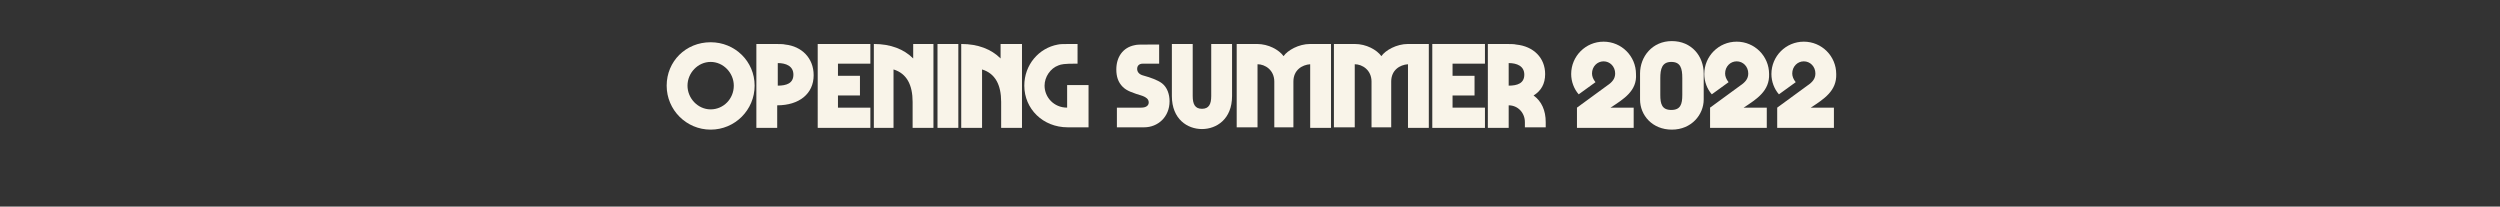 <?xml version="1.0" encoding="utf-8"?>
<!-- Generator: Adobe Illustrator 23.0.2, SVG Export Plug-In . SVG Version: 6.00 Build 0)  -->
<svg version="1.1" id="Layer_1" xmlns="http://www.w3.org/2000/svg" xmlns:xlink="http://www.w3.org/1999/xlink" x="0px" y="0px"
	 viewBox="0 0 432 35.7" style="enable-background:new 0 0 432 35.7;" xml:space="preserve">
<rect x="0" y="0" width="432" height="35.7" fill="#333333" stroke="none"/>
<style type="text/css">
	.st0{fill:#F9F4E9;}
</style>
<g>
	<g>
		<path class="st0" d="M115.2,14.8c0-4.2,3.3-7.5,7.6-7.5c4.2,0,7.6,3.3,7.6,7.5c0,4.2-3.4,7.6-7.6,7.6
			C118.6,22.4,115.2,19,115.2,14.8z M126.8,14.8c0-2.2-1.8-4.1-4-4.1c-2.2,0-4,1.9-4,4.1c0,2.2,1.8,4.1,4,4.1
			C125,18.9,126.8,17.1,126.8,14.8z"/>
		<path class="st0" d="M130.8,7.6h2.3c1.7,0,2.2,0,2.6,0.1c2.8,0.3,4.9,2.3,4.9,5.3c0,3.2-2.5,5.2-6.3,5.2v3.9h-3.6V7.6z
			 M137.1,12.9c0-1.5-1.3-2-2.7-2v3.9C135.9,14.8,137.1,14.4,137.1,12.9z"/>
		<path class="st0" d="M144.8,11v2.1h3.8v3.4h-3.8v2.1h5.6v3.5h-9.1V7.6h9.1V11H144.8z"/>
		<path class="st0" d="M161.3,7.6v14.5h-3.6v-4.5c0-2.9-1-4.9-3.3-5.6v10.1H151V7.6c2.9,0,5.2,0.9,6.8,2.5V7.6H161.3z"/>
		<path class="st0" d="M162,7.6h3.6v14.5H162V7.6z"/>
		<path class="st0" d="M176.6,7.6v14.5H173v-4.5c0-2.9-1-4.9-3.3-5.6v10.1h-3.6V7.6c2.9,0,5.2,0.9,6.8,2.5V7.6H176.6z"/>
		<path class="st0" d="M188.1,14.7v7.3h-3.6c-4.3,0-7.5-3.2-7.5-7.2c0-3.6,2.5-6.5,5.8-7.1c0.4-0.1,1-0.1,3.1-0.1h0.3V11h-0.3
			c-2,0-2.5,0.1-3,0.3c-1.4,0.5-2.4,2-2.4,3.5c0,2,1.6,3.8,3.9,3.8v-3.9H188.1z"/>
		<path class="st0" d="M192.9,18.6h4.3c0.9,0,1.3-0.4,1.3-0.9c0-0.6-0.5-0.9-1-1.1c-1.9-0.6-2.8-0.9-3.5-1.6c-0.8-0.8-1.1-1.8-1.1-3
			c0-2.1,1.1-3.8,3.2-4.2c0.4-0.1,0.8-0.1,2.2-0.1h2V11h-2.8c-0.7,0-1,0.4-1,0.9c0,0.5,0.3,0.9,0.9,1.1c1.4,0.4,2.6,0.8,3.4,1.4
			c0.9,0.7,1.3,1.9,1.3,3.1c0,2.7-2,4.5-4.4,4.5h-4.7V18.6z"/>
		<path class="st0" d="M202.5,16.6v-9h3.6v9c0,1.4,0.4,2.2,1.6,2.2c1.2,0,1.6-0.8,1.6-2.2v-9h3.6v9c0,4-2.7,5.7-5.2,5.7
			C205.2,22.3,202.5,20.6,202.5,16.6z"/>
		<path class="st0" d="M213.6,7.6h3.6c2,0,3.8,1,4.6,2.1c0.7-1,2.6-2.1,4.6-2.1h3.6v14.5h-3.6V11.1c-1.4,0.1-2.9,1-2.9,3v7.9h-3.3
			v-7.9c0-2-1.6-3-2.9-3v10.9h-3.6V7.6z"/>
		<path class="st0" d="M230.5,7.6h3.6c2,0,3.8,1,4.6,2.1c0.7-1,2.6-2.1,4.6-2.1h3.6v14.5h-3.6V11.1c-1.4,0.1-2.9,1-2.9,3v7.9H237
			v-7.9c0-2-1.6-3-2.9-3v10.9h-3.6V7.6z"/>
		<path class="st0" d="M251,11v2.1h3.8v3.4H251v2.1h5.6v3.5h-9.1V7.6h9.1V11H251z"/>
		<path class="st0" d="M267.1,21.1v0.9h-3.6v-0.9c0-1.6-1.2-2.9-2.8-2.9v3.9h-3.6V7.6h2.3c1.7,0,2.2,0,2.6,0.1
			C265,8,267,10,267,12.8c0,1.7-0.7,2.9-2,3.7C266.4,17.5,267.1,19.1,267.1,21.1z M260.7,14.8c1.5,0,2.7-0.4,2.7-1.9s-1.3-2-2.7-2
			V14.8z"/>
		<path class="st0" d="M278.3,18.6h4v3.5h-9.8v-3.5l5.2-3.8c0.9-0.6,1.4-1.2,1.4-2.1c0-1.2-0.9-2.1-2-2.1s-2,0.9-2,2.1
			c0,0.5,0.2,1,0.6,1.5l-2.9,2.1c-0.8-0.9-1.3-2.2-1.3-3.5c0-3.1,2.5-5.6,5.6-5.6c3.1,0,5.6,2.5,5.6,5.6
			C282.9,15.7,280.6,17.1,278.3,18.6z"/>
		<path class="st0" d="M283.4,17.2v-4.5c0-2.9,2.1-5.6,5.5-5.6s5.5,2.6,5.5,5.6v4.5c0,2.6-2.1,5.2-5.5,5.2S283.4,19.9,283.4,17.2z
			 M290.7,16.4v-2.9c0-1.7-0.3-2.8-1.9-2.8s-1.9,1.2-1.9,2.8v2.9c0,1.6,0.3,2.6,1.9,2.6S290.7,18,290.7,16.4z"/>
		<path class="st0" d="M301.3,18.6h4v3.5h-9.8v-3.5l5.2-3.8c0.9-0.6,1.4-1.2,1.4-2.1c0-1.2-0.9-2.1-2-2.1s-2,0.9-2,2.1
			c0,0.5,0.2,1,0.6,1.5l-2.9,2.1c-0.8-0.9-1.3-2.2-1.3-3.5c0-3.1,2.5-5.6,5.6-5.6c3.1,0,5.6,2.5,5.6,5.6
			C305.8,15.7,303.6,17.1,301.3,18.6z"/>
		<path class="st0" d="M312.9,18.6h4v3.5h-9.8v-3.5l5.2-3.8c0.9-0.6,1.4-1.2,1.4-2.1c0-1.2-0.9-2.1-2-2.1s-2,0.9-2,2.1
			c0,0.5,0.2,1,0.6,1.5l-2.9,2.1c-0.8-0.9-1.3-2.2-1.3-3.5c0-3.1,2.5-5.6,5.6-5.6c3.1,0,5.6,2.5,5.6,5.6
			C317.4,15.7,315.2,17.1,312.9,18.6z"/>
	</g>
</g>
</svg>

